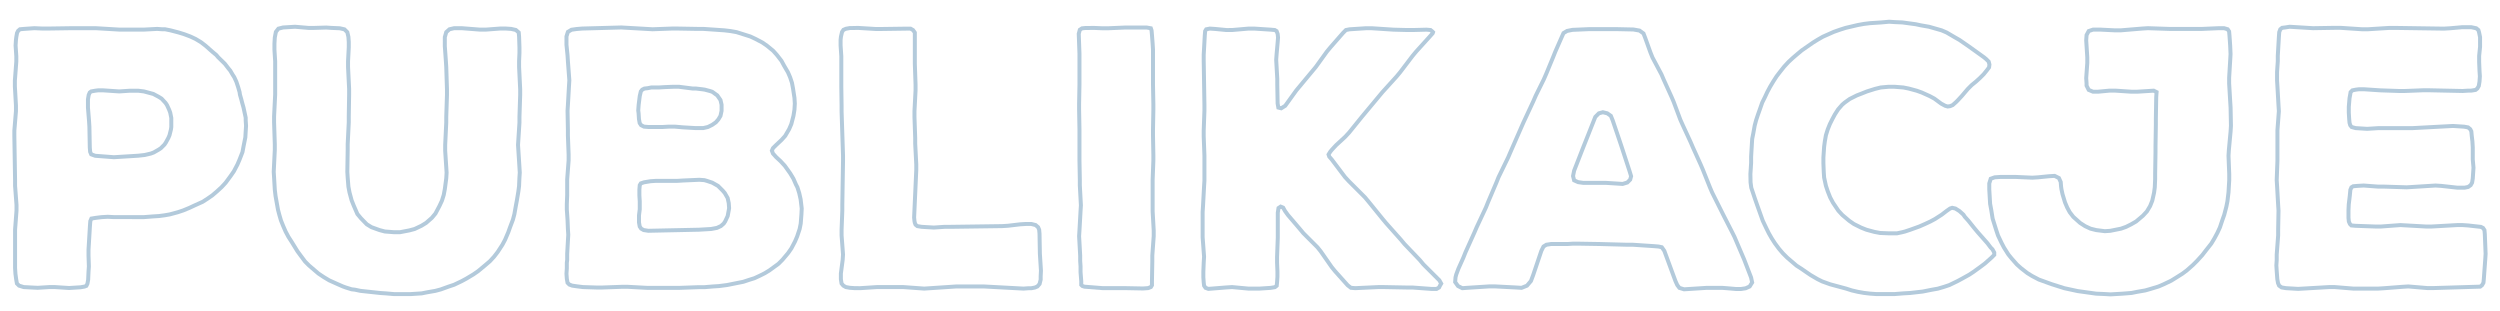 <svg id="Layer_1" data-name="Layer 1" xmlns="http://www.w3.org/2000/svg" viewBox="0 0 627 78"><defs><style>.cls-1{fill:none;stroke:#b3cadb;}</style></defs><title>publikacje-title</title><path class="cls-1" d="M61.62,30.22l.09,1.35-.09,1.35-.09,1.53-.45,2.25-.27,1.44L60.09,40l-.54,1.26-.9,1.71-.81,1.17-1.26,1.71-1,1.08L54.41,48l-1.17,1-1.17.81-1.26.81-2,.9-1.35.63-1.53.63-1.35.45-2,.54L41.26,54l-1.35.18-1.44.09-2.34.18H28.56L27,54.37l-1.53.09L24,54.64l-1.08.18-.27.63-.09,1.17-.36,6V64.1l.09,2.7-.09,1.35-.09,2-.18,1-.27.54-.45.18-1,.18-2.88.18L13.78,72H12.34l-2.88.18L8,72.11,5.95,72l-1.17-.36-.54-.54L4.05,70l-.18-1.35-.09-1.44V57.61l.36-4.77V51.39l-.36-4.78V45.18l-.18-11V32.75L4,27.88V26.44l-.27-4.77V20.22l.36-4.77V14.1l-.18-2.7L4,10l.09-.72.18-1,.27-.54L5,7.34l1-.09,2.61-.18,2.07.09H12l6-.09h6l6,.36H36l3.42-.18,1.26.09h.72l1.35.27,2.07.54,1.44.45,1.44.54,1.35.63,1.35.81,1.17.9,1.62,1.44,1.08.9.45.54L56.4,16l.9,1.17.45.54.63,1.08.36.54.54,1.17.45,1.35.36,1.26.09.63L60.54,25l.18.72L61.08,27l.54,2.52ZM34.68,39.05l1.62-.18,1.53-.36.72-.27,1.26-.72.54-.36.9-.9.36-.54.63-1.17.27-.63.36-1.44.09-.63V29.59l-.27-1.35-.27-.72-.54-1.17-.36-.54-1-1.08-.72-.45-1.35-.72-2.34-.63-1.44-.18H32.61l-2.7.18-4-.27H24.59l-.72.09-1,.18-.36.27-.27.63-.18,1.08V27l.27,3.33.09,1.44L22.52,37l.09,1.08.27.63,1,.36,4.68.36Z"/><path class="cls-1" d="M130.18,40.4l.18,2.88-.09,1.35-.09,2.07L130,48.06l-.36,2.16-.27,1.44L129,53.74l-.36,1.35L127.92,57l-.45,1.26-.81,1.89L126,61.39l-1.17,1.8-.9,1.17-1.08,1.17-1.17,1L119.91,68l-1.17.81-1.8,1.08-1.17.63-1.89.9-1.35.45-2,.72-1.35.36-2.07.36-1.35.27-2.79.18H98.83l-2.07-.18-1.35-.09-5-.54L89,72.65l-.81-.09-1.44-.45L86,71.84l-1.44-.63-2-.9-1.35-.81-1.35-.9-2.34-2-1-1L75.4,64.1,74.59,63l-1.44-2.34-.81-1.26-.72-1.35L71,56.62l-.54-1.35L70.09,54l-.36-1.35-.36-2-.27-1.53-.18-1.53-.18-3.06-.09-1.44.27-5.5V36.17l-.18-5.5V29.23l.27-5.5V15.36l-.18-2.88V10.94l.09-1.53L69.19,8l.63-.81L71,6.89l3-.18L77.38,7h1.44l3-.09L83.15,7l2.07.09,1.17.27.72.72.27,1.17.09,1.26v1.35l-.18,3.51V16.8l.27,5.5v1.44l-.09,5.5v1.44l-.27,5.5v1.44l-.09,5.5.09,1.44.18,2.25.27,1.44.54,2,.54,1.35.9,2.07.9,1.08L92,56.26l1.17.72,2,.72,1.35.36,2.34.18h1.44l2.34-.45,1.35-.36,1.71-.81,1.17-.72,1.44-1.26.9-1.08,1-1.89.63-1.35.45-1.44.27-1.44.36-2.7.09-1.44-.36-5.5V36.35l.27-5.59V29.32l.18-5.5V22.39l-.18-5.59-.09-1.44-.27-3.78V9.32l.36-1.26.81-.72,1.17-.27h1.89l4.59.36h1.44l3.6-.27h1.44l1.35.09,1.17.27.72.63.09,1.08.09,2.7v1.35l-.09,2.07V16.8l.27,5.59v1.44l-.18,5.5v1.44l-.36,5.59Z"/><path class="cls-1" d="M201.07,52.29,201,53.74l-.18,2.34-.27,1.35-.63,1.89-.54,1.26-.9,1.71-.81,1.17-1.44,1.71-1,1L193,67.79l-1.17.72-1.26.63-1.35.63-1.44.45-1.35.45-4.05.81-2.07.27-1.44.09-2.16.18h-1.44l-5,.18h-7.84l-5-.27h-1.44l-5,.18h-1.35L146.21,72l-1.44-.18-1.26-.18-.72-.27-.45-.45-.18-1-.09-1.26.09-1.35V65.9l.09-.72V63.65l.27-4.78-.09-1.44-.09-2.25-.09-1.35-.09-1.26V51.21l.09-2.25V45l.36-4.78V38.78L142.43,34V32.56l-.09-4.77.09-1.44.27-4.77.09-1.44-.36-4.77-.09-1.44-.27-2.7V9.14L142.43,8l.9-.54,1.26-.18L146,7.16l9.82-.27,7.84.45,4.86-.18H170l5,.09h1.44l5.23.36,1.53.18,1.53.27,3.42,1.08,1.35.63,1.71.9,1.17.81,1.53,1.26.9,1L196,15.27l.63,1.17,1,1.71.54,1.26.45,1.35.27,1.44.36,2.34.09,1.44-.09,1.53L199,29.05l-.54,2.07-.54,1.26-1,1.71-.9,1-1.44,1.35-.72.72-.27.63.27.72.81.9,1.08,1,1.08,1.17,1.35,1.89.81,1.35.63,1.44L200,47l.45,1.44L200.8,50l.18,1.53Zm-41-24.59.09.72.09,1.44.18,1,.36.54.72.36,1.08.09h3.6l1.53-.09h1.53l2.07.18,3.06.18h2l1.17-.27,1.08-.54.9-.63.63-.72.54-.9.27-1.26V26.26l-.27-1.17-.81-1.17-1.26-.9-.54-.18-1.35-.36-.63-.09-1.53-.18h-.81l-3.51-.45h-1.35l-2.25.09-1.44.09h-1.89l-.9.18-.81.09-.54.27-.36.45-.27,1.17-.27,2.16Zm20.72,29,.72-.63.36-.54.63-1.35.27-1.44.09-.54-.09-1.26-.27-1.26-.72-1.26-.54-.63-1.17-1.17-1.44-.81-1.35-.45-.63-.18-1.26-.09-4.05.18-1.53.09H164.5l-1.35.09-1.62.27-.81.27-.27.45-.09,1.08v1.53l.09,1.44v2L160.26,54v1.8l.18,1,.36.54.63.36,1.17.18,12.7-.27,3.06-.18,1.44-.27Z"/><path class="cls-1" d="M261.07,67.88,261,69.32v.81l-.27,1.08-.54.63-.63.27-.9.18h-.72l-1.26.09-10-.54H239.9l-8.11.54L226.57,72H219.9l-4.14.27H214.4l-1.26-.09-1-.18-.63-.36-.45-.54L210.89,70V68.6l.45-3.42.09-1.35-.36-4.77V57.61l.18-4.77V51.39l.18-11V39l-.36-11V26.53L211,21.75V14.1l-.18-2.7V10l.09-.81.27-1.17.36-.54.63-.27,1-.18h.72L215.21,7l4.41.27h1.44l6.4-.09h.9l.63.36.45.63V16l.18,5.23v1.44l-.27,5.22v1.44l.18,5.23V36l.27,5.22v1.44l-.54,11.89.09.9.09.45.18.45.45.36,1.08.18,3.06.18,2.7-.18h1.44l13-.18,1.44-.09,3.06-.36,1.44-.09h1.35l1.08.27.63.54.27.63.09,1,.09,5,.09,1.44Z"/><path class="cls-1" d="M289.35,57.79v1.44L289,64.1v1.44l-.09,5v1l-.27.45-.72.27-1.26.09-4.59-.09h-5.58l-4.5-.36-.54-.18-.27-.27v-.9L271,68.24V66.8l-.09-1.35V64.1l-.27-4.87.09-1.44.27-4.86.09-1.44-.27-5V45.09l-.09-4.87V32.47l-.09-5V26.08l.09-4.86V13.47l-.18-5,.27-1,.54-.36.9-.09H273L274.31,7l2.16.09h1.44l4.14-.18h5.58l1,.18.18.54.09,1,.18,2.34.09,1.44v8.83l.09,4.86v1.44l-.09,5v1.44l.09,4.86v1.44l-.18,4.87v7.84Z"/><path class="cls-1" d="M361,70.31l.45.81-.27.45-.27.54-.63.36h-1.17l-4.86-.36h-1.44L347.1,72h-1.44l-5.77.27-1.08-.09-.81-.63-3.15-3.51L334,67l-2.79-4-.81-1-3.51-3.51-.9-1.08-3-3.51-.72-1-.45-.81-.63-.27-.54.36-.18,1.17v6.22l-.18,4.87V65.9l.09,2.16v1.35l-.09,1.35-.09.9-.45.36-1.08.18-2.79.18h-2.79L309,72l-1.44.09-4.5.36-.72-.27-.36-.54-.09-.81-.09-1.26V68.15l.09-2.25.09-1.53-.36-4.87V53.19l.09-1.44.27-5,.09-1.44V39.05l-.18-4.86V32.75l.18-5V26.35l-.18-11.17V13.74l.27-4.86.09-1.08.27-.45.9-.18,1.35.09,2.79.27H309l4.14-.36h1.44l4.14.27,1,.09.45.27.27.72.09.9-.09,1.17-.27,3L320.07,15l.27,4.77v1.44l.09,4.77.18,1,.72.18,1-.63,2.79-3.87L330,16.8l2.79-3.87.9-1.08,3.15-3.6.72-.72.9-.18,4.14-.27H344l5.5.36,3.42.09h1.44l3.42-.09,1,.09.45.36.18.18-.09.27-.72.81-3.42,3.78-.9,1.08-3.15,4.14-.9,1.08-3.51,3.87-.9,1.08-3.33,4-.9,1.08-3.24,4-1,1.08-2.25,2.07-1,1.08-.45.54-.45.72.18.54L334,40l3.33,4.41,1,1.08,4,4,.9,1.08,3.51,4.32.9,1.08,3.69,4.14.9,1.08,3.87,4.05.9,1.08Z"/><path class="cls-1" d="M439.17,69.59l.27,1.26-.63,1-1,.45-1.17.18h-1.26l-2.07-.18L432,72.2h-4.05l-5.59.36-1.17-.36-.54-.72-.45-1-2.79-7.57-.63-.9-.81-.18-1.08-.09-5.4-.36H408l-6.76-.18-5.41-.09h-1.35l-1.35.09H389l-1.17.18-.72.45-.54,1.08-2.07,6.13-.54,1.44-1,1.17-1.35.54-1.44-.09-5.22-.27h-1.44l-5.59.36-1.17.09-1.08-.54-.72-1,.09-1.17.18-.72.54-1.44L367,64.64l.54-1.35,2.25-5,.54-1.26,2.34-5,.54-1.35,2.07-4.86.54-1.35,2.43-5,.54-1.26,3.24-7.39,2.52-5.41.63-1.44,2-4.05.63-1.44,1.71-4.14.54-1.35,1.62-3.69.45-1,.9-.54,1.35-.27,4.14-.18h7l4.14.09,1.53.27,1,.72.45,1.17,1.26,3.51.54,1.35,2.25,4.23.54,1.26,2,4.41.54,1.26L421.42,30,422,31.3l2,4.32.54,1.26,2,4.42.54,1.26,1.8,4.5.54,1.26,2.79,5.58,2.16,4.23.63,1.26,2.43,5.68Zm-30.09-25.4L408.72,43l-2-6.13-.45-1.35-1.8-5.31L404,29.05l-.9-.63L402,28.15l-1,.27-.9.9-2.43,6.13-.54,1.35-2.34,6-.27,1.35.27,1.08,1,.45,1.26.18h5.68l4.23.27,1.17-.36.72-.72Z"/><path class="cls-1" d="M500.16,63.92l-.72.72-1.62,1.44-1.08.81L495,68.15l-1.08.72-1.8,1-1.17.63-2.07,1-1.35.45-1.53.45-1.53.27-2.25.45-3.15.36-1.62.09-2.25.18h-4.68L469,73.64l-1.53-.18-1.53-.27-1.53-.36L463,72.38,459,71.3l-2-.72L455.83,70l-1.71-1L453,68.24l-1.17-.81-1.26-.81-2.34-2-1.08-1.08-1-1.17-1-1.35-.81-1.26-.72-1.26L443,57.25l-.9-1.89-1.35-3.78-.63-1.8-.9-2.7-.18-1.35L439,43.65l.09-1.35.09-1.44V39.32l.18-3.06.09-1.44.27-1.35.36-2,.36-1.35.45-1.35.45-1.26.63-1.8.63-1.26.63-1.35.72-1.35.81-1.35.81-1.26.9-1.17,1-1.26,1.08-1.17,1.08-1,1.17-1,1.08-.9,2.88-2,1.17-.72,1.26-.72L459.89,8l1.53-.54L462.86,7l3.06-.72L467.46,6,469,5.81l2.79-.18,2-.18,1.35.09,2,.09,3.33.45,1.26.27,2.07.36,3.15.9,1.26.54,2,1.17,1.26.72,2.34,1.62,2.79,2,1,.72.54.45.63.63.18.72-.09.72-.54.72-.81,1-1,1-1,.9-1,.81-1,1L492,24.1l-1,1.08-.45.45-.81.72-.63.27-.63.09-.63-.18-1-.54-1.71-1.26-1.17-.63-2-.9-1.26-.45-2-.54-1.35-.27-2.25-.18h-1.44l-2,.18-1.44.36-2,.63-1.35.54-1.17.45-1.8.9-1.26.9-.63.54L461,27.43l-.81,1.26-.63,1.17-.63,1.26-.54,1.35-.45,1.44-.27,1.53-.18,1.35-.18,2.7v1.44l.09,2.25.09,1.35.45,2.07.45,1.35L459,49.5l.72,1.35,1.35,2,1,1.08,1.71,1.44,1.17.81,1.8.9,1.35.54,2,.54,1.44.27,2.16.09h2.07l1.26-.27.72-.18,1.35-.45,2.25-.81,1.44-.63,1.35-.63,1.17-.63L487,53.83l1.17-.9.9-.63.54-.18.81.18,1,.63,1,.9.36.54.9,1,1.44,1.8.9,1.08L498.45,61l.81,1.08.45.45.45.81Z"/><path class="cls-1" d="M559,37.61l-.09,1.44.18,4.59v1.53l-.18,3.06-.27,2.25-.27,1.35-.54,2.07-.45,1.26-.63,1.89-.63,1.35-.72,1.35-.81,1.35-1.35,1.71-.9,1.17L551,65.45l-1,1-1.53,1.35-1.08.81-1.71,1.08-1.17.72-1.89.9-1.26.54-2.07.63-1.26.36-2.07.36-1.35.27-2.25.18-3.06.18-1.53-.09-2.07-.09L521.06,73l-3.33-.72-3.15-1-3.24-1.17-1.71-.9-1.17-.72-1.62-1.26-1-.9-1.35-1.53-.81-1-1.08-1.71L502,60.94l-.9-1.89-.45-1.35-.9-2.88-.36-2.25-.27-1.44L499,49.05l-.09-1.53V46l.36-1.17,1-.36,1.35-.09h4.05l4.05.18,1.44-.09,2.7-.27,1.44-.09,1.08.54.45,1,.09,1.17.09.63.27,1.26.63,2.07.54,1.26.63,1.17.9,1.17,1.71,1.53,1.26.81,1.35.63,1.44.36,2.16.27,1.35-.09,2.7-.54,1.26-.45,1.26-.63,1.26-.72,1.71-1.44,1-1.08.81-1.35.54-1.35.45-2,.18-1.35.09-2.07V43.56l.09-5.41V36.71l.09-5.5V29.77l.09-5.41.09-1.26-.72-.36L536,23h-1.44l-4.05-.27h-1.44l-2.88.27h-1.26l-1.08-.45-.54-1.08v-.54l-.09-1.35.27-3.78V14.37l-.27-4.23.09-1.35.54-1,1.08-.36h1.89l3.6.18h1.44l5.4-.45,1.44-.09,5.32.18h8.29l4.14-.18h1.35l.9.27.36.54.09,1,.09,1.26.09,1.35.09,2.07L559.34,15l-.27,4.5v1.44l.27,4.59.09,1.44.09,4.59L559.43,33Z"/><path class="cls-1" d="M623.39,63.65l-.09,1.44L622.94,70l-.09.9-.36.63-.45.36-11.8.36H608.8L604,71.84l-1.44.09-4.68.36-1.44.09h-6.22L585.56,72h-1.44l-7.75.45-3.06-.18-1.08-.18-.63-.45-.27-.63-.18-1L571,68l-.09-1.44.09-1.35V63.83l.36-4.77V57.61l.09-4.77-.09-1.44-.27-4.78L571,45.18l.18-4.86V32.66l.36-4.77-.09-1.44-.27-4.77-.09-1.44V18.06l.18-2.7V14l.27-4.68.09-1.26.27-.72.45-.36.72-.09,1.17-.18,5.86.36,5.5-.09H587l5.41.36h1.44L599.25,7h1.44l12.25.18,1.53-.09,3.06-.27h2.25l1.26.27.54.45.18.63L622,9.32v2.43L621.77,14v1.53l.09,2.25.09,1.35-.09,1.35-.18,1.08-.36.63-.45.36-1.08.18h-.72l-1.44.09-8.47-.18h-1.44l-4.59.18h-1.44L597,22.66l-4.05-.27h-1.35l-.72.09-.9.18-.45.45-.09.54-.18,1-.18,2.16v1.44l.09,1.53.09,1,.18.63.36.45,1,.27,2.88.18,2.88-.18h8.56l10.09-.54,2.79.18,1,.18.54.45.27.54.09,1,.18,1.53.09,1.53v3l.18,2.07-.18,2.7L620,45.81l-.36.63-.63.45-.9.18h-1.8l-4.05-.45-1.44-.09-7.21.45-5.77-.18h-1.44l-3.6-.27-1.53.09-1.08.09-.45.27-.27.63L589.34,49l-.27,2.25L589,52.65v2l.09.9.27.63.36.36,1,.09,5,.18h1.44l4.86-.36,6.4.36h1.44l6.4-.36h1.35l1.35.09,3.24.36.54.27.36.54.09,1Z"/></svg>